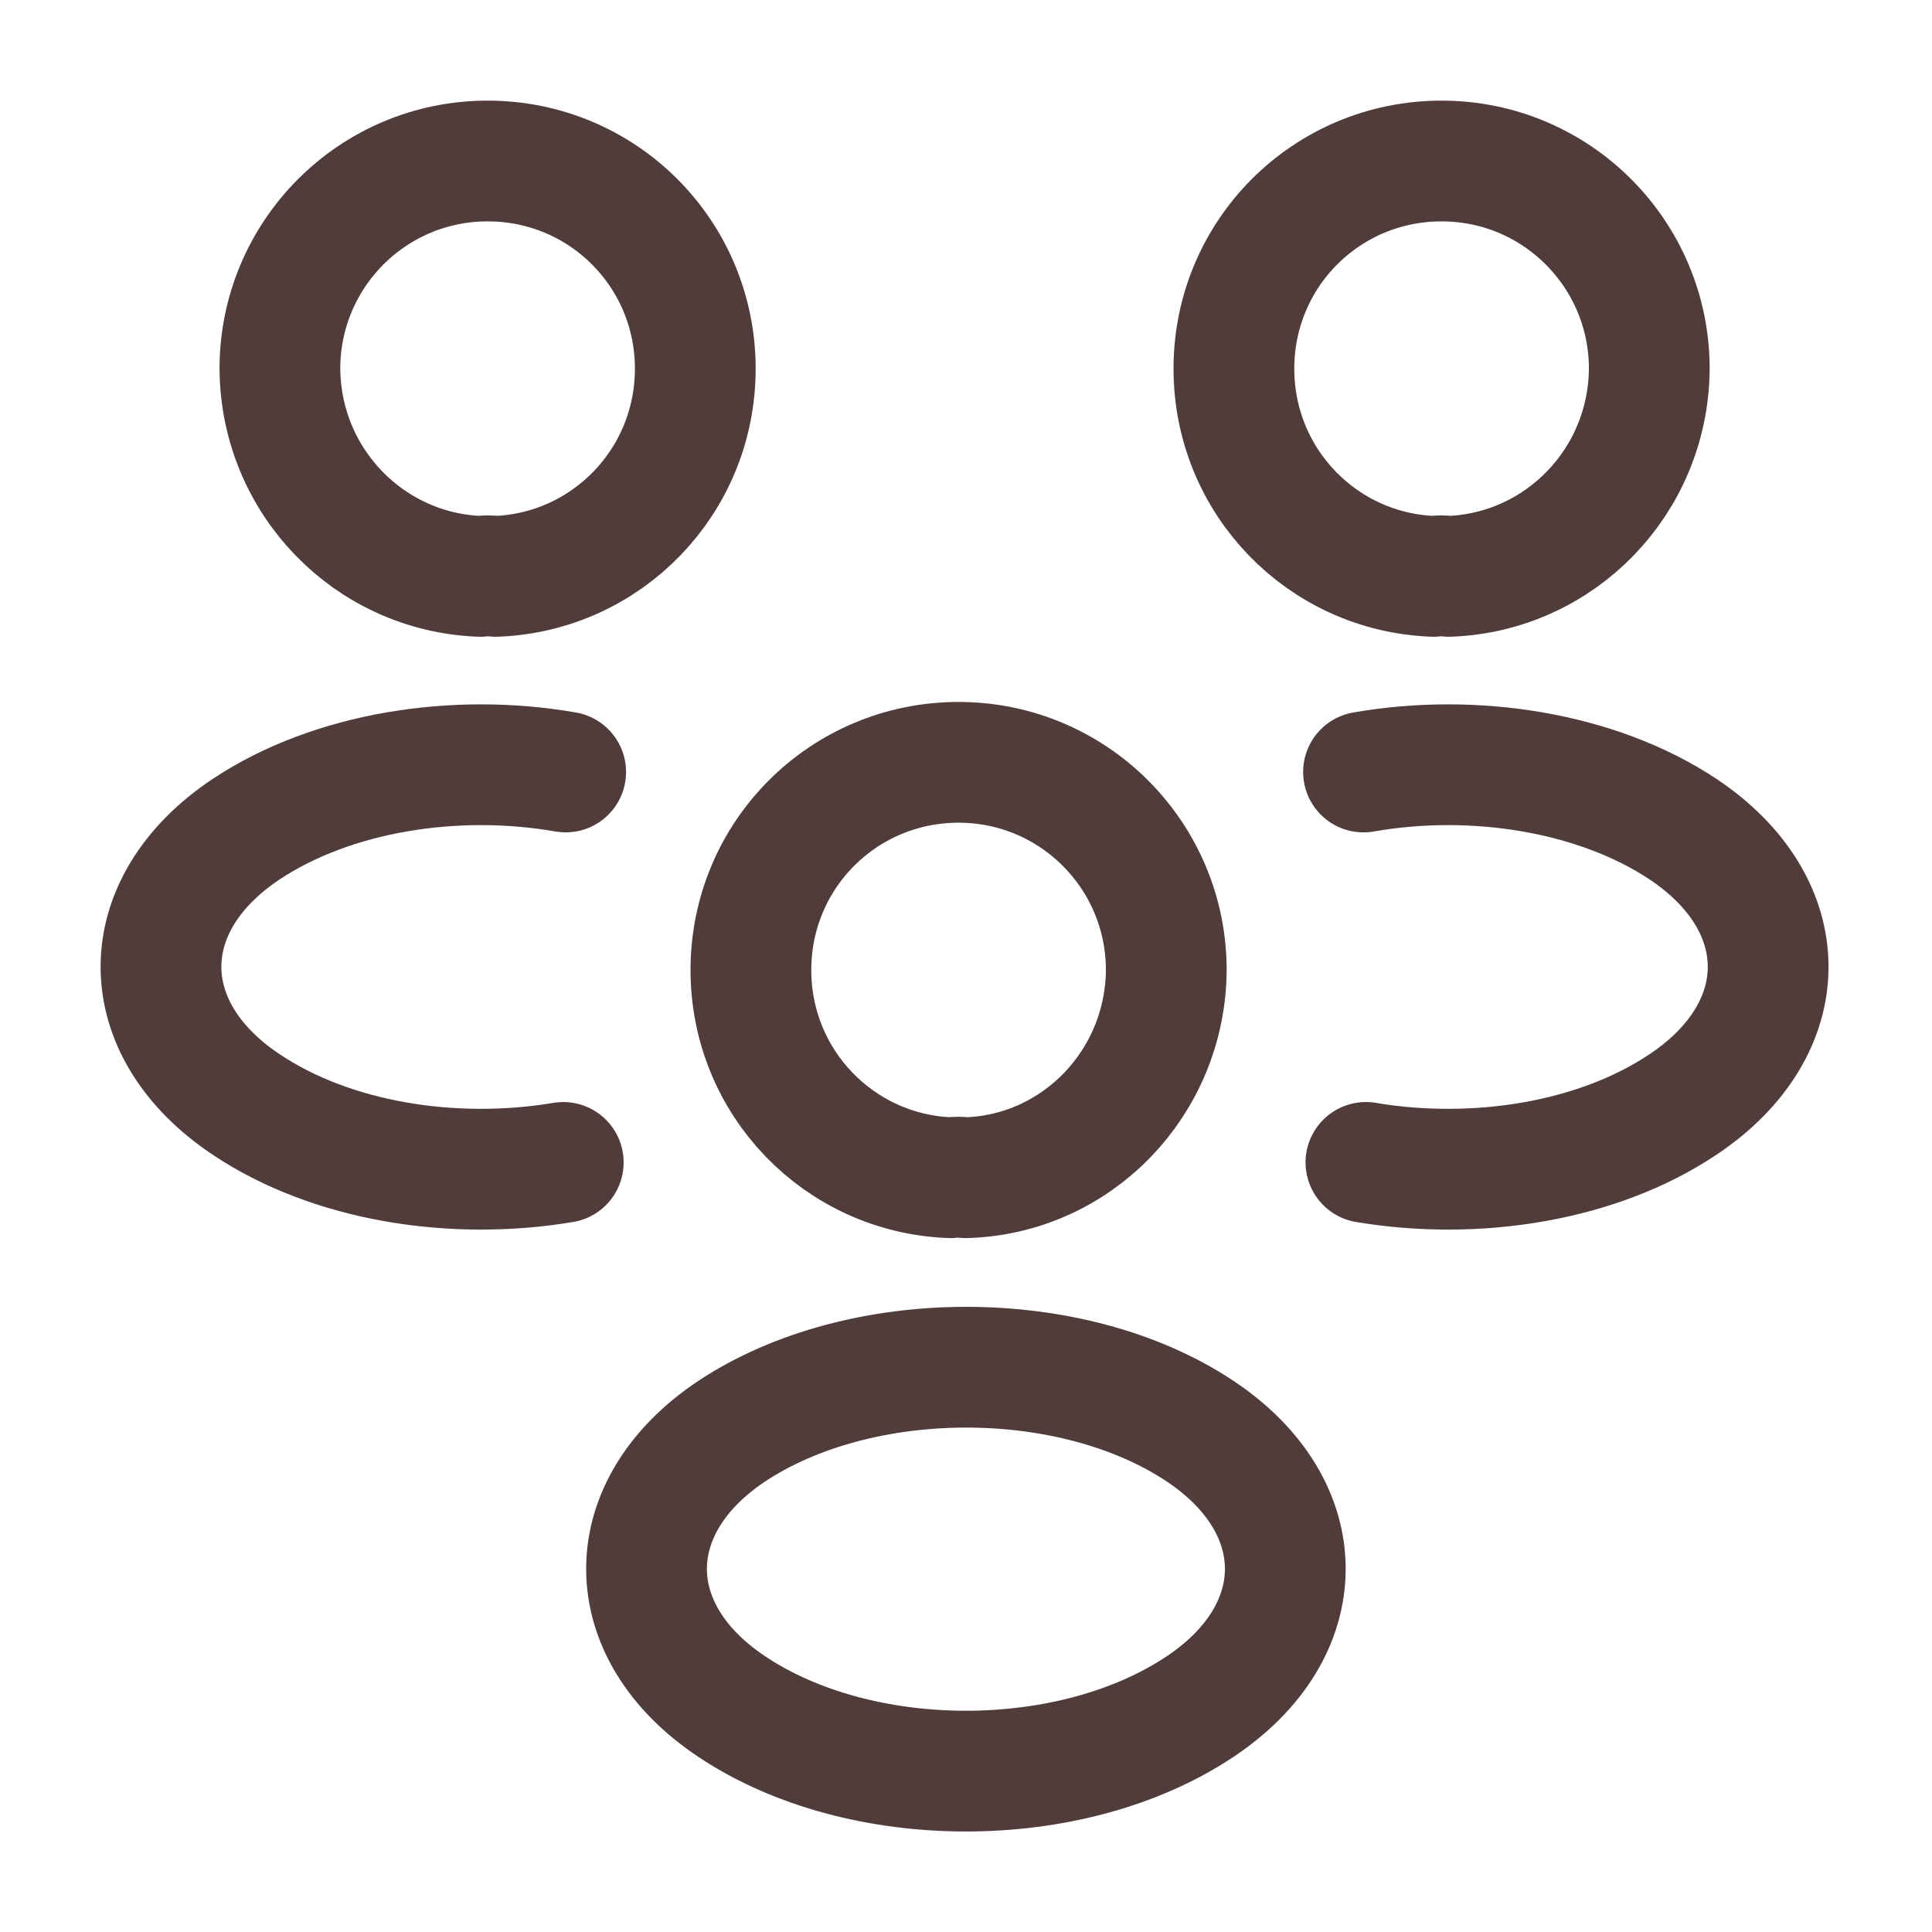 <svg width="24" height="24" viewBox="0 0 24 24" fill="none" xmlns="http://www.w3.org/2000/svg">
<path d="M17.998 7.16C17.938 7.15 17.868 7.15 17.808 7.16C16.428 7.11 15.328 5.98 15.328 4.58C15.328 3.15 16.478 2 17.908 2C19.338 2 20.488 3.16 20.488 4.58C20.478 5.98 19.378 7.11 17.998 7.16Z" stroke="#503C3B" stroke-width="1.5" stroke-linecap="round" stroke-linejoin="round"/>
<path d="M16.968 14.44C18.337 14.67 19.848 14.43 20.907 13.72C22.317 12.78 22.317 11.24 20.907 10.3C19.837 9.59 18.308 9.35 16.938 9.59" stroke="#503C3B" stroke-width="1.5" stroke-linecap="round" stroke-linejoin="round"/>
<path d="M5.967 7.16C6.027 7.15 6.097 7.15 6.157 7.16C7.537 7.11 8.637 5.98 8.637 4.58C8.637 3.15 7.487 2 6.057 2C4.627 2 3.477 3.16 3.477 4.58C3.487 5.98 4.587 7.11 5.967 7.16Z" stroke="#503C3B" stroke-width="1.5" stroke-linecap="round" stroke-linejoin="round"/>
<path d="M6.997 14.44C5.628 14.67 4.117 14.43 3.058 13.72C1.647 12.78 1.647 11.24 3.058 10.3C4.128 9.59 5.657 9.35 7.027 9.59" stroke="#503C3B" stroke-width="1.5" stroke-linecap="round" stroke-linejoin="round"/>
<path d="M11.998 14.63C11.938 14.62 11.868 14.62 11.808 14.63C10.428 14.58 9.328 13.45 9.328 12.05C9.328 10.62 10.478 9.47 11.908 9.47C13.338 9.47 14.488 10.63 14.488 12.05C14.478 13.45 13.378 14.59 11.998 14.63Z" stroke="#503C3B" stroke-width="1.5" stroke-linecap="round" stroke-linejoin="round"/>
<path d="M9.089 17.779C7.679 18.719 7.679 20.259 9.089 21.199C10.689 22.269 13.309 22.269 14.909 21.199C16.319 20.259 16.319 18.719 14.909 17.779C13.319 16.719 10.689 16.719 9.089 17.779Z" stroke="#503C3B" stroke-width="1.5" stroke-linecap="round" stroke-linejoin="round"/>
</svg>
